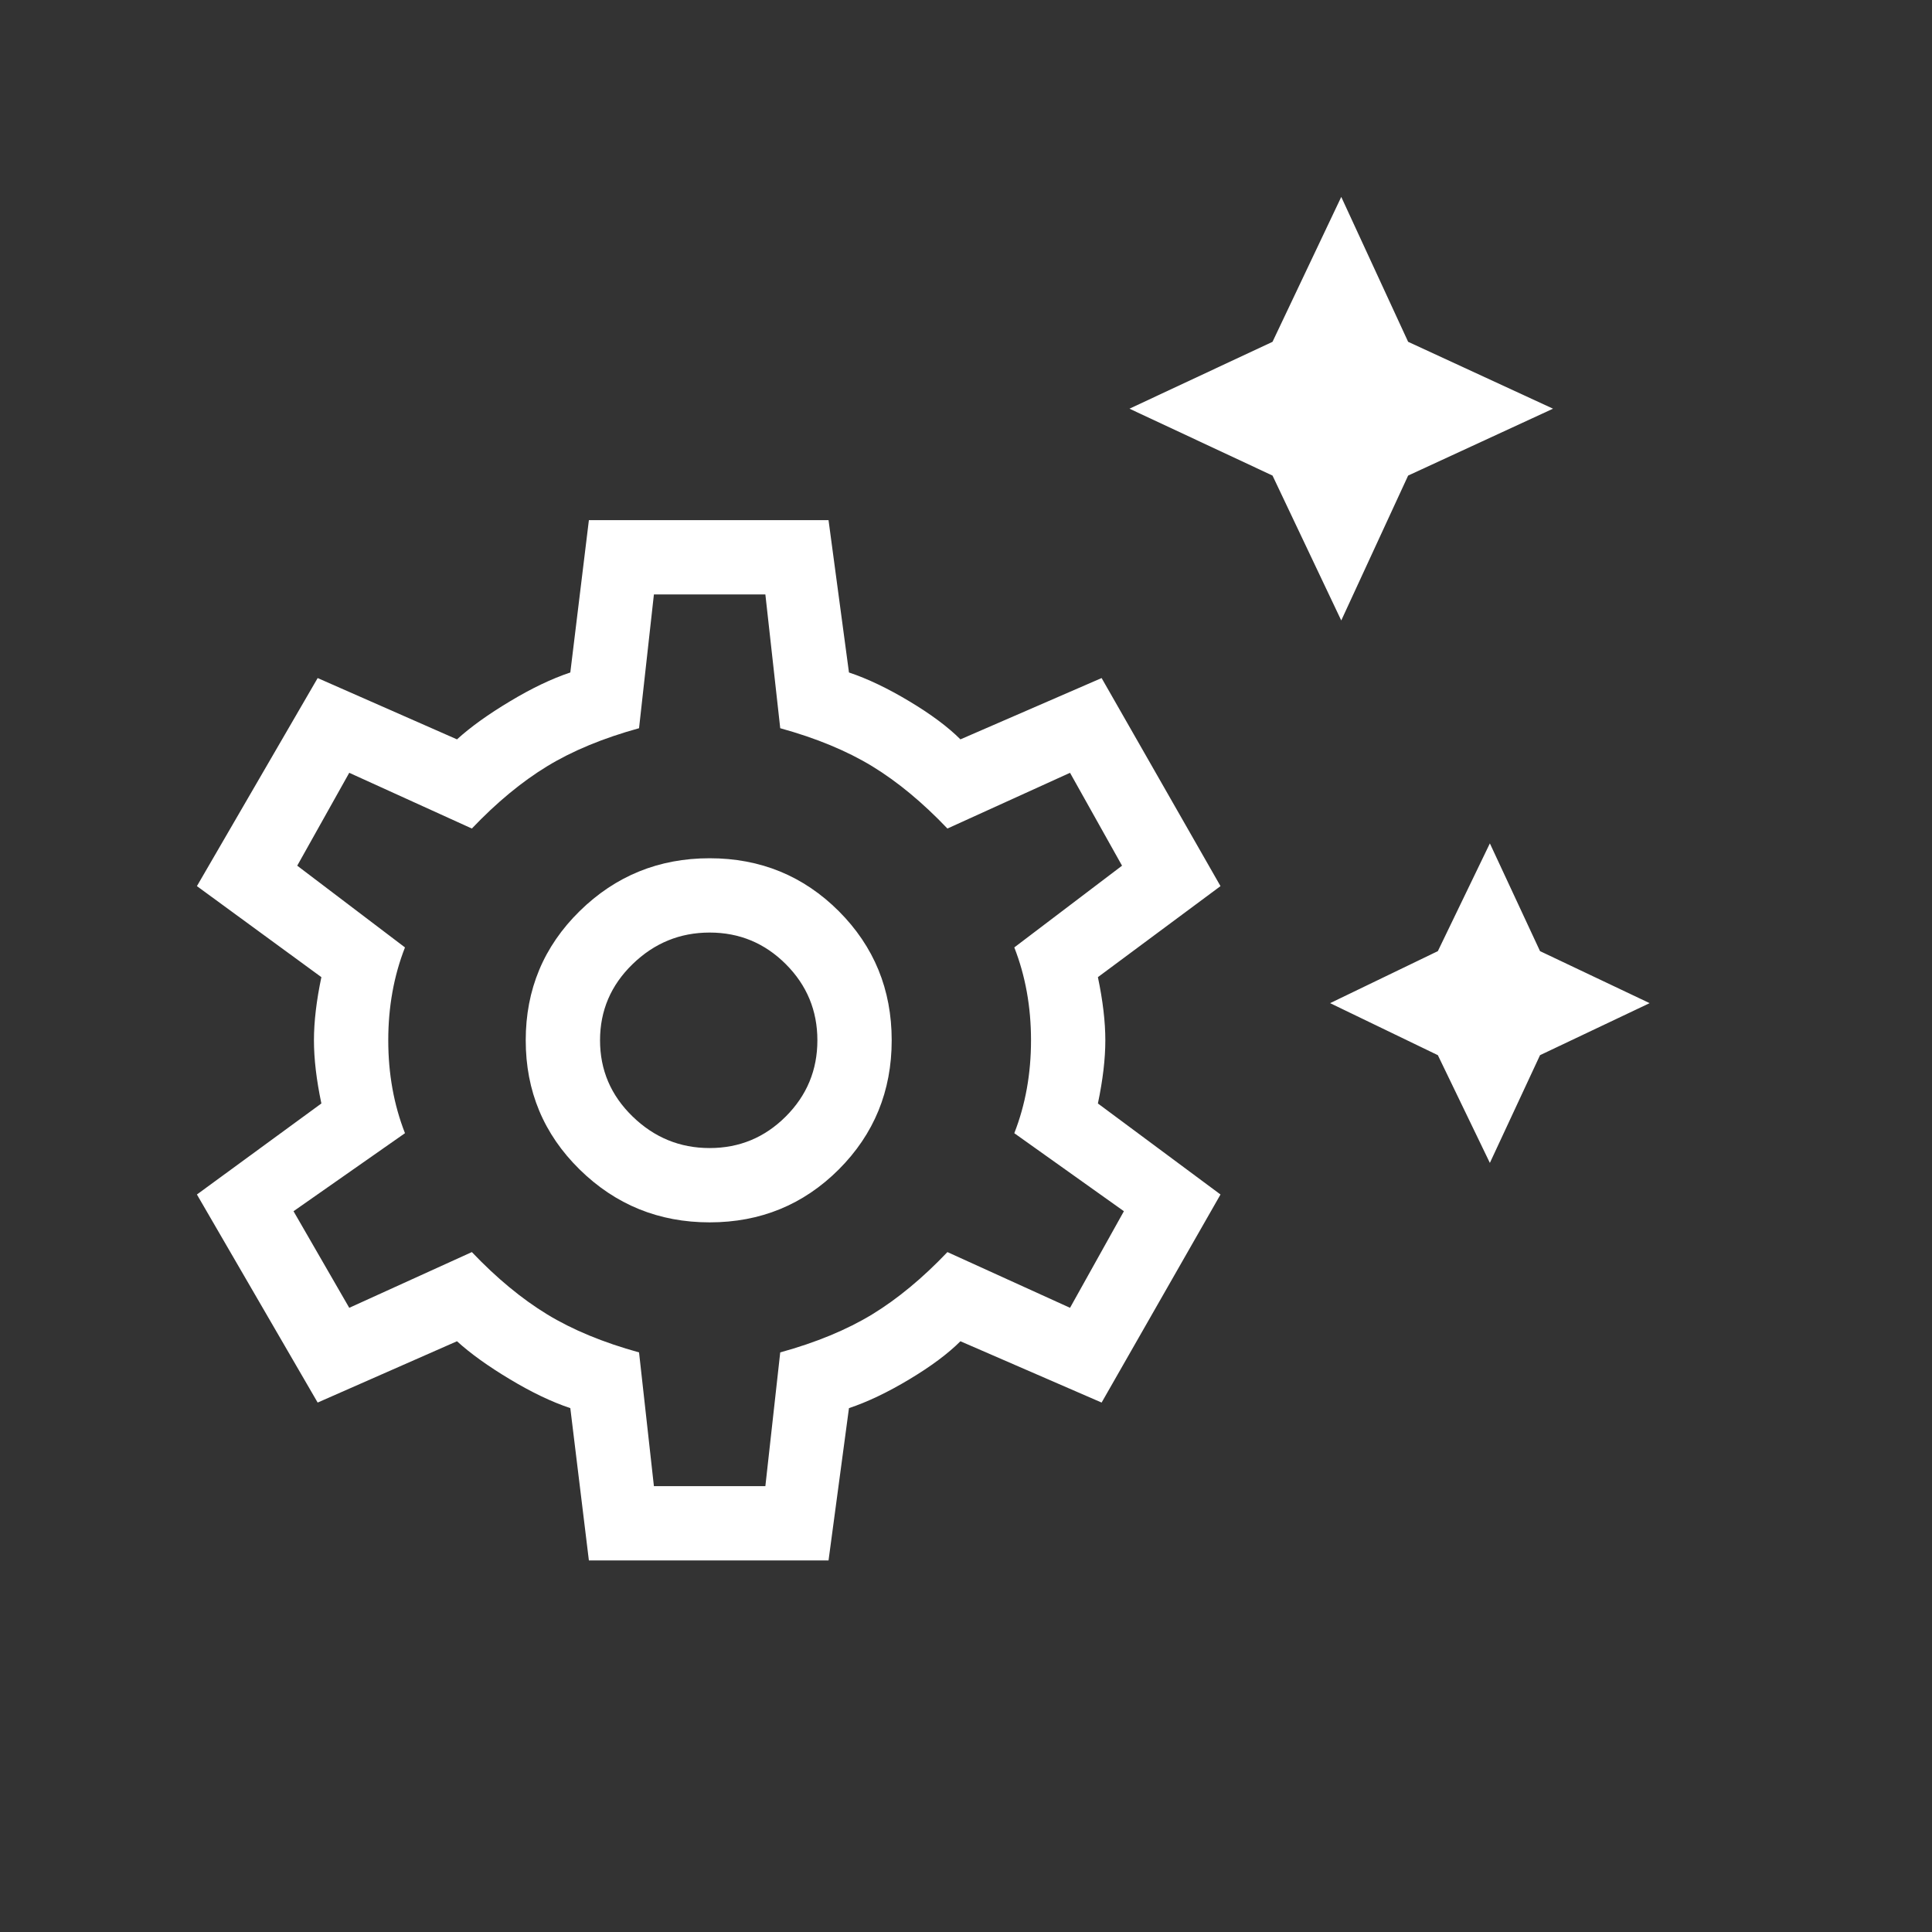 <svg xmlns="http://www.w3.org/2000/svg" height="26" width="26"><rect width="100%" height="100%" fill="#333333" stroke="none"/><path fill="#fff" d="m18.05 8.35-.925-1.95-1.925-.9 1.925-.9.925-1.95.9 1.95 1.95.9-1.95.9Zm2 7.3-.7-1.45-1.45-.7 1.45-.7.7-1.45.675 1.45 1.475.7-1.475.7ZM7.925 21l-.25-2.05q-.375-.125-.812-.388-.438-.262-.713-.512l-1.875.825-1.625-2.8 1.675-1.225q-.1-.475-.1-.85t.1-.85L2.65 11.925l1.625-2.8 1.875.825q.275-.25.713-.512.437-.263.812-.388L7.925 7h3.225l.275 2.05q.375.125.813.388.437.262.687.512l1.9-.825 1.6 2.8-1.65 1.225q.1.475.1.85t-.1.85l1.65 1.225-1.6 2.8-1.9-.825q-.25.25-.687.512-.438.263-.813.388L11.15 21Zm1.625-4.55q1.025 0 1.738-.712Q12 15.025 12 14t-.712-1.738q-.713-.712-1.738-.712t-1.75.712q-.725.713-.725 1.738t.725 1.738q.725.712 1.75.712Zm0-1q-.6 0-1.037-.425Q8.075 14.6 8.075 14q0-.6.438-1.025.437-.425 1.037-.425.6 0 1.025.425Q11 13.4 11 14q0 .6-.425 1.025-.425.425-1.025.425ZM8.8 20h1.5l.2-1.8q.725-.2 1.238-.512.512-.313 1.012-.838l1.65.75.725-1.3-1.475-1.05q.225-.575.225-1.25t-.225-1.25l1.45-1.1-.7-1.25-1.65.75q-.5-.525-1.012-.838Q11.225 10 10.5 9.8L10.3 8H8.8l-.2 1.8q-.725.2-1.237.512-.513.313-1.013.838L4.7 10.4 4 11.65l1.45 1.1q-.225.575-.225 1.25t.225 1.25l-1.5 1.05.75 1.3 1.65-.75q.5.525 1.013.838.512.312 1.237.512Zm.75-6Z"/></svg>